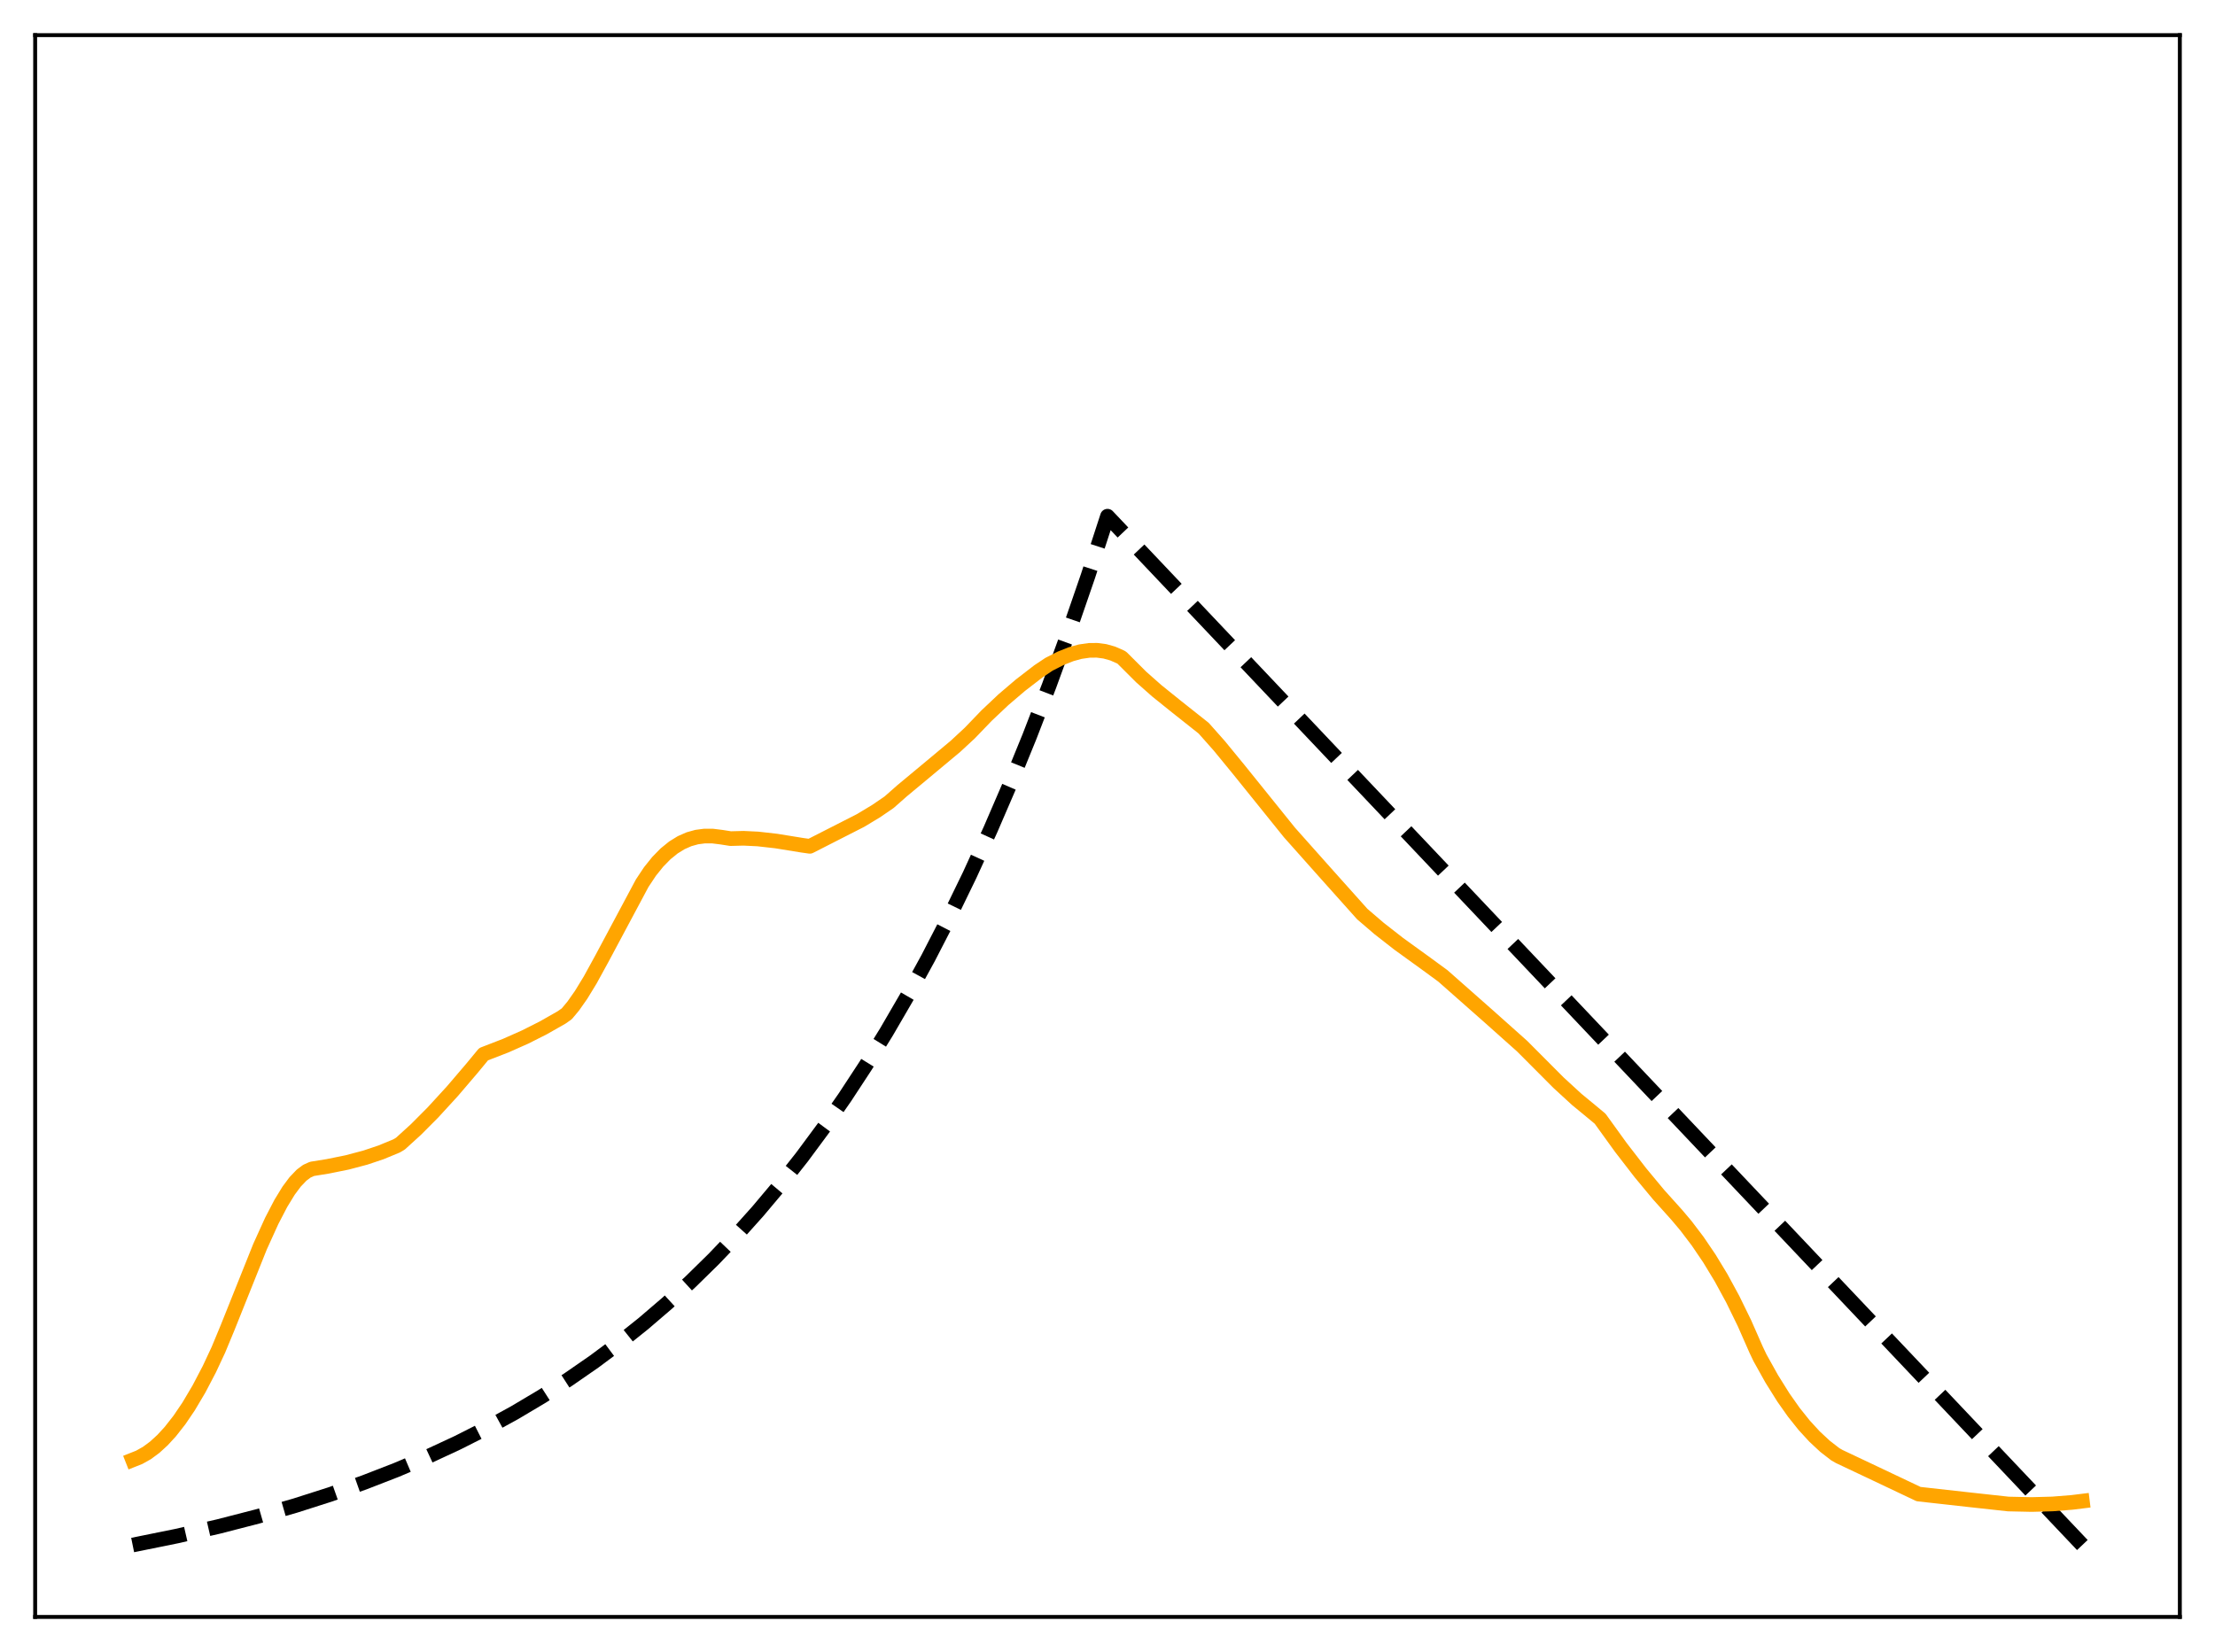 <?xml version="1.0" encoding="utf-8" standalone="no"?>
<!DOCTYPE svg PUBLIC "-//W3C//DTD SVG 1.1//EN"
  "http://www.w3.org/Graphics/SVG/1.1/DTD/svg11.dtd">
<svg xmlns:xlink="http://www.w3.org/1999/xlink" width="453.6pt" height="338.4pt" viewBox="0 0 453.6 338.4" xmlns="http://www.w3.org/2000/svg" version="1.1">
 <defs>
  <style type="text/css">*{stroke-linejoin: round; stroke-linecap: butt}</style>
 </defs>
 <g id="figure_1">
  <g id="patch_1">
   <path d="M 0 338.4 
L 453.6 338.4 
L 453.6 0 
L 0 0 
z
" style="fill: #ffffff"/>
  </g>
  <g id="axes_1">
   <g id="patch_2">
    <path d="M 7.2 331.2 
L 446.4 331.2 
L 446.4 7.2 
L 7.2 7.2 
z
" style="fill: #ffffff"/>
   </g>
   <g id="matplotlib.axis_1"/>
   <g id="matplotlib.axis_2"/>
   <g id="line2d_1">
    <path d="M 27.164 316.473 
L 36.214 314.638 
L 44.732 312.684 
L 52.717 310.627 
L 60.436 308.406 
L 67.623 306.109 
L 74.544 303.667 
L 81.199 301.084 
L 87.587 298.366 
L 93.709 295.521 
L 99.565 292.561 
L 105.421 289.346 
L 111.011 286.021 
L 116.335 282.601 
L 121.658 278.915 
L 126.716 275.148 
L 131.773 271.103 
L 136.564 266.996 
L 141.356 262.603 
L 146.147 257.903 
L 150.672 253.164 
L 155.197 248.113 
L 159.722 242.73 
L 164.247 236.994 
L 168.772 230.879 
L 173.031 224.758 
L 177.29 218.259 
L 181.549 211.358 
L 185.808 204.031 
L 190.067 196.252 
L 194.326 187.992 
L 198.585 179.222 
L 202.844 169.91 
L 206.836 160.658 
L 210.829 150.872 
L 214.822 140.52 
L 218.815 129.57 
L 222.807 117.987 
L 226.8 105.734 
L 426.436 316.473 
L 426.436 316.473 
" clip-path="url(#p5ee56b2119)" style="fill: none; stroke-dasharray: 11.1,4.8; stroke-dashoffset: 0; stroke: #000000; stroke-width: 3"/>
   </g>
   <g id="line2d_2">
    <path d="M 27.164 299.044 
L 28.495 298.518 
L 30.092 297.621 
L 31.689 296.44 
L 33.286 294.979 
L 34.883 293.238 
L 36.746 290.861 
L 38.609 288.113 
L 40.739 284.523 
L 42.868 280.456 
L 44.732 276.468 
L 46.595 271.976 
L 53.249 255.36 
L 55.645 250.083 
L 57.508 246.498 
L 59.105 243.886 
L 60.436 242.097 
L 61.767 240.704 
L 62.832 239.908 
L 63.897 239.427 
L 67.091 238.913 
L 71.084 238.106 
L 74.81 237.119 
L 78.004 236.048 
L 81.199 234.729 
L 81.997 234.259 
L 85.191 231.351 
L 88.652 227.874 
L 92.644 223.515 
L 96.637 218.837 
L 99.033 215.936 
L 103.558 214.184 
L 107.551 212.411 
L 111.277 210.529 
L 115.004 208.408 
L 116.068 207.662 
L 117.399 206.064 
L 118.996 203.788 
L 120.86 200.734 
L 123.255 196.367 
L 131.507 180.916 
L 133.104 178.513 
L 134.701 176.525 
L 136.298 174.894 
L 137.895 173.597 
L 139.492 172.609 
L 141.089 171.905 
L 142.687 171.461 
L 144.284 171.251 
L 145.881 171.251 
L 147.744 171.481 
L 149.607 171.776 
L 152.269 171.707 
L 155.197 171.848 
L 158.924 172.268 
L 164.247 173.13 
L 165.844 173.356 
L 176.225 168.066 
L 179.42 166.141 
L 182.081 164.319 
L 184.743 161.971 
L 189.535 157.988 
L 195.657 152.88 
L 198.585 150.167 
L 202.045 146.57 
L 205.505 143.307 
L 208.966 140.356 
L 212.692 137.484 
L 214.822 136.064 
L 217.217 134.843 
L 219.347 133.998 
L 221.21 133.484 
L 223.073 133.216 
L 224.671 133.203 
L 226.268 133.414 
L 227.865 133.862 
L 229.462 134.563 
L 229.728 134.706 
L 233.721 138.694 
L 236.915 141.517 
L 240.908 144.729 
L 246.497 149.16 
L 249.692 152.766 
L 253.684 157.635 
L 264.065 170.521 
L 271.252 178.598 
L 278.972 187.231 
L 282.432 190.197 
L 286.425 193.316 
L 292.015 197.358 
L 295.475 199.892 
L 304.791 208.115 
L 311.712 214.29 
L 319.165 221.77 
L 322.892 225.192 
L 325.82 227.604 
L 327.683 229.152 
L 331.942 235.054 
L 335.935 240.222 
L 339.661 244.711 
L 343.388 248.859 
L 345.251 251.068 
L 347.647 254.225 
L 350.042 257.755 
L 352.438 261.702 
L 354.833 266.105 
L 357.229 271.008 
L 359.625 276.451 
L 360.423 278.126 
L 362.819 282.425 
L 365.215 286.257 
L 367.344 289.278 
L 369.473 291.945 
L 371.603 294.265 
L 373.732 296.246 
L 375.862 297.895 
L 376.66 298.348 
L 384.113 301.873 
L 392.897 306.039 
L 403.279 307.196 
L 411.264 308.072 
L 416.055 308.176 
L 420.314 308.06 
L 424.307 307.742 
L 426.436 307.48 
L 426.436 307.48 
" clip-path="url(#p5ee56b2119)" style="fill: none; stroke: #ffa500; stroke-width: 3; stroke-linecap: square"/>
   </g>
   <g id="patch_3">
    <path d="M 7.2 331.2 
L 7.2 7.2 
" style="fill: none; stroke: #000000; stroke-width: 0.8; stroke-linejoin: miter; stroke-linecap: square"/>
   </g>
   <g id="patch_4">
    <path d="M 446.4 331.2 
L 446.4 7.2 
" style="fill: none; stroke: #000000; stroke-width: 0.8; stroke-linejoin: miter; stroke-linecap: square"/>
   </g>
   <g id="patch_5">
    <path d="M 7.2 331.2 
L 446.4 331.2 
" style="fill: none; stroke: #000000; stroke-width: 0.8; stroke-linejoin: miter; stroke-linecap: square"/>
   </g>
   <g id="patch_6">
    <path d="M 7.2 7.2 
L 446.4 7.2 
" style="fill: none; stroke: #000000; stroke-width: 0.8; stroke-linejoin: miter; stroke-linecap: square"/>
   </g>
  </g>
 </g>
 <defs>
  <clipPath id="p5ee56b2119">
   <rect x="7.2" y="7.2" width="439.2" height="324"/>
  </clipPath>
 </defs>
</svg>
